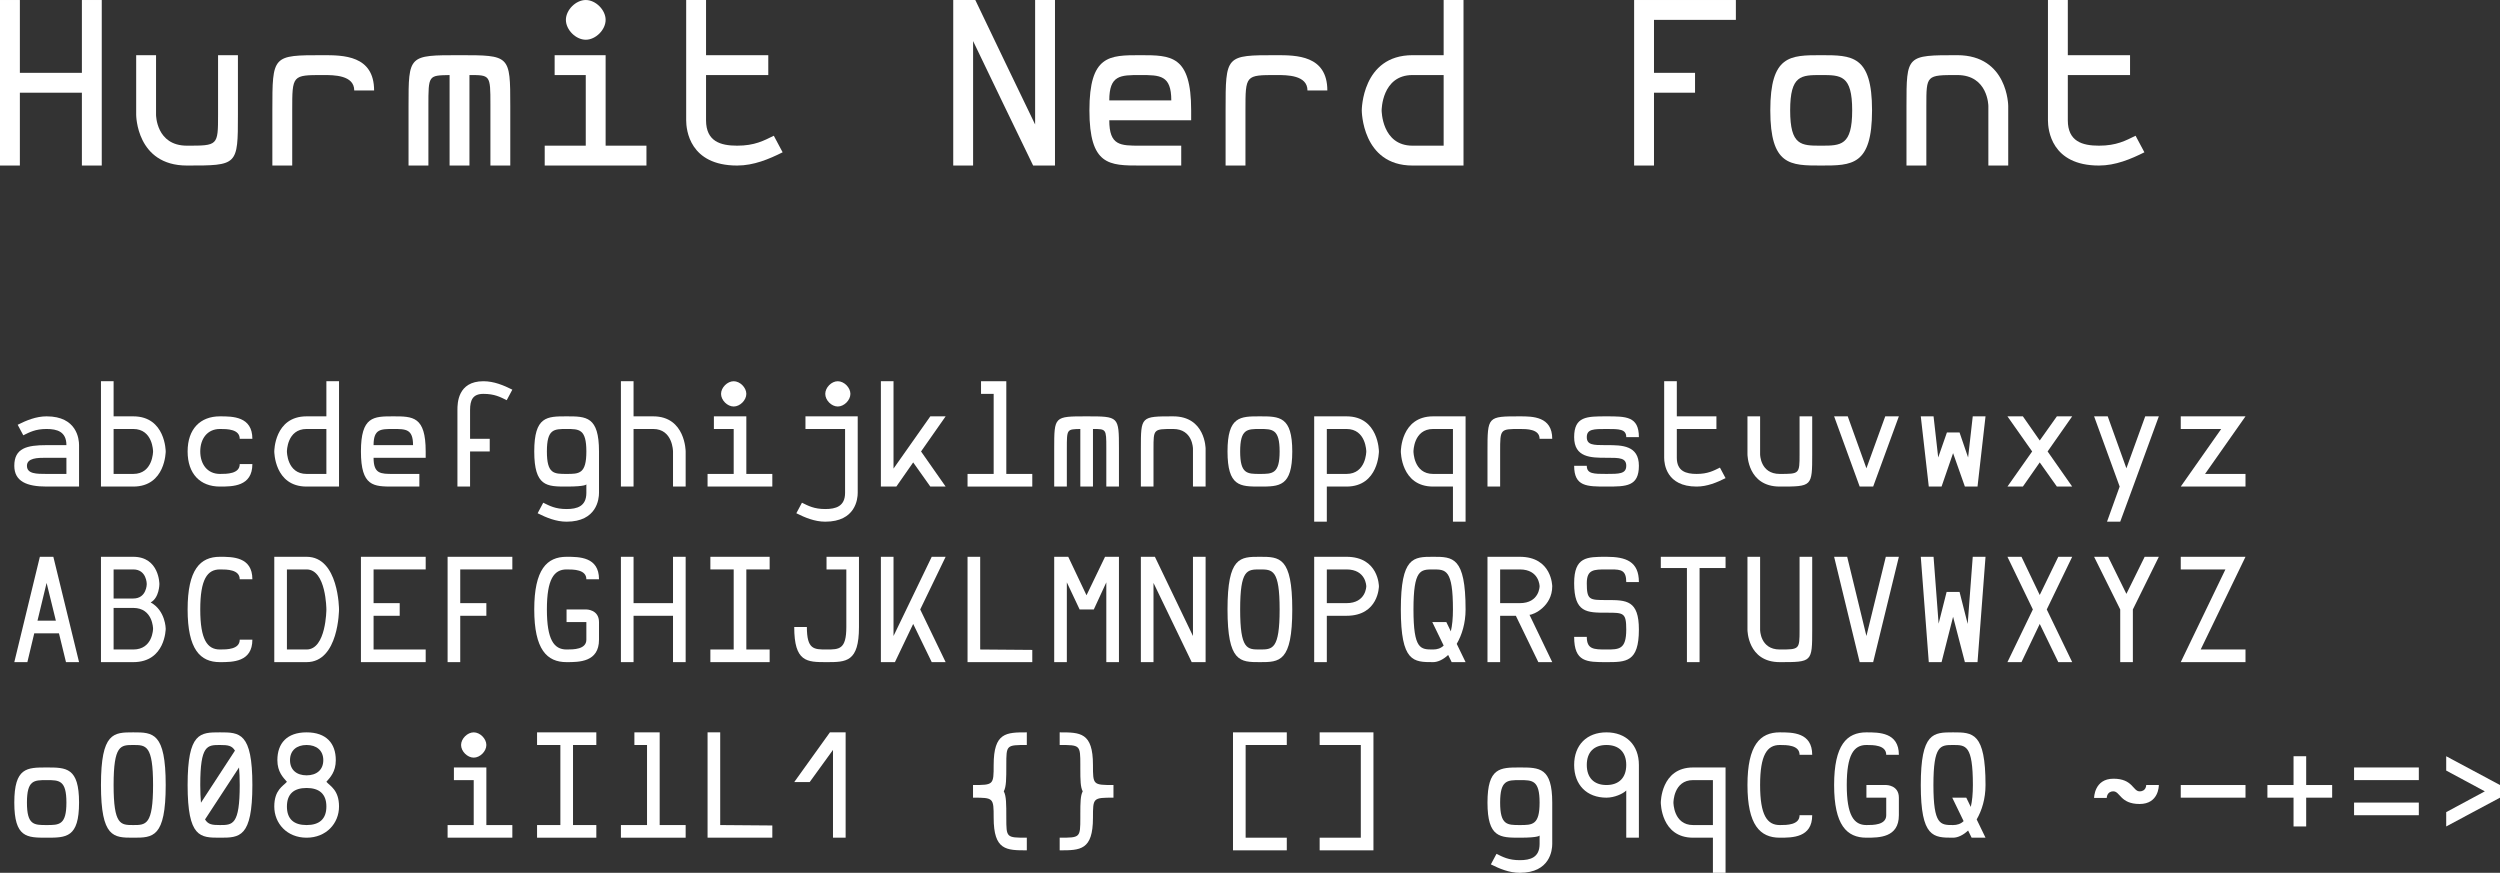 <?xml version="1.0" encoding="UTF-8" standalone="no"?>
<svg
   version="1.1"
   id="svg2"
   viewBox="0 0 311.497 108.75"
   height="30.692mm"
   width="87.911mm"
   sodipodi:docname="Hurmit Nerd Font.svg"
   inkscape:version="1.1.2 (0a00cf5339, 2022-02-04)"
   xmlns:inkscape="http://www.inkscape.org/namespaces/inkscape"
   xmlns:sodipodi="http://sodipodi.sourceforge.net/DTD/sodipodi-0.dtd"
   xmlns="http://www.w3.org/2000/svg"
   xmlns:svg="http://www.w3.org/2000/svg"
   xmlns:rdf="http://www.w3.org/1999/02/22-rdf-syntax-ns#"
   xmlns:cc="http://creativecommons.org/ns#"
   xmlns:dc="http://purl.org/dc/elements/1.1/">
  <rect x="0" y="0" width="311.497" height="108.75" fill="#333333" stroke="none"/>
  <sodipodi:namedview
     id="namedview12"
     pagecolor="#ffffff"
     bordercolor="#666666"
     borderopacity="1.0"
     inkscape:pageshadow="2"
     inkscape:pageopacity="0.0"
     inkscape:pagecheckerboard="0"
     inkscape:document-units="mm"
     showgrid="false"
     inkscape:zoom="0.64052329"
     inkscape:cx="328.63754"
     inkscape:cy="475.39255"
     inkscape:window-width="1458"
     inkscape:window-height="976"
     inkscape:window-x="0"
     inkscape:window-y="32"
     inkscape:window-maximized="0"
     inkscape:current-layer="svg2" />
  <defs
     id="defs4" />
  <g
     id="layer1"
     transform="translate(-65.002,-80.309)">
    <g
       aria-label="Hurmit Nerd Font"
       id="text4136"
       style="font-size:27.5px;line-height:125%;font-family:'Hurmit Nerd Font';text-decoration:underline;text-decoration-line:underline;letter-spacing:0px;word-spacing:0px;fill:#ffffff;stroke-width:1px">
      <path
         d="M 65.002,80.309 V 100.934 H 67.477 V 91.859 H 75.205 V 100.934 H 77.68 V 80.309 H 75.205 V 89.384 H 67.477 V 80.309 Z"
         id="path829" />
      <path
         d="M 92.172,87.184 V 94.609 C 92.172,98.459 92.145,98.459 88.295,98.459 84.445,98.459 84.445,94.609 84.445,94.609 V 87.184 H 81.97 V 94.609 C 81.97,94.609 81.97,100.934 88.295,100.934 94.62,100.934 94.647,100.934 94.647,94.609 V 87.184 Z"
         id="path831" />
      <path
         d="M 101.412,94.059 C 101.412,89.659 101.412,89.659 105.262,89.659 H 105.317 C 106.582,89.659 109.14,89.659 109.14,91.584 H 111.615 C 111.615,87.184 107.737,87.184 105.262,87.184 98.937,87.184 98.937,87.184 98.937,94.059 V 100.934 H 101.412 Z"
         id="path833" />
      <path
         d="M 118.38,100.934 V 93.509 C 118.38,89.659 118.38,89.714 121.02,89.659 V 100.934 H 123.495 V 89.659 C 126.08,89.659 126.107,89.659 126.107,93.289 V 93.509 100.934 H 128.582 V 93.509 C 128.582,87.184 128.555,87.184 122.23,87.184 115.905,87.184 115.905,87.184 115.905,93.509 V 100.934 Z"
         id="path835" />
      <path
         d="M 134.109,87.184 V 89.659 H 137.987 V 98.459 H 132.872 V 100.934 H 145.549 V 98.459 H 140.462 V 87.184 Z M 137.987,80.309 C 136.75,80.309 135.512,81.546 135.512,82.784 135.512,84.021 136.75,85.259 137.987,85.259 139.225,85.259 140.462,84.021 140.462,82.784 140.462,81.546 139.225,80.309 137.987,80.309 Z"
         id="path837" />
      <path
         d="M 152.974,94.059 V 89.659 H 160.729 V 87.184 H 152.974 V 80.309 H 150.499 V 94.059 95.296 C 150.499,96.479 150.912,100.934 156.852,100.934 158.914,100.934 160.812,100.136 162.517,99.284 L 161.417,97.221 C 160.179,97.826 159.052,98.459 156.852,98.459 154.789,98.459 152.974,97.936 152.974,95.296 Z"
         id="path839" />
      <path
         d="M 193.977,80.309 V 95.819 C 191.474,90.649 188.999,85.479 186.524,80.309 H 183.774 V 100.934 H 186.249 V 85.424 C 188.724,90.594 191.227,95.764 193.729,100.934 H 196.452 V 80.309 Z"
         id="path841" />
      <path
         d="M 203.217,92.821 C 203.217,89.659 204.592,89.659 207.067,89.659 209.542,89.659 210.944,89.659 210.944,92.821 Z M 207.067,87.184 C 203.217,87.184 200.742,87.184 200.742,94.059 200.742,100.934 203.217,100.934 207.067,100.934 H 212.182 V 98.459 H 207.067 C 204.592,98.459 203.217,98.459 203.217,95.296 H 213.419 V 94.059 C 213.419,87.184 210.917,87.184 207.067,87.184 Z"
         id="path843" />
      <path
         d="M 220.184,94.059 C 220.184,89.659 220.184,89.659 224.034,89.659 H 224.089 C 225.354,89.659 227.912,89.659 227.912,91.584 H 230.387 C 230.387,87.184 226.509,87.184 224.034,87.184 217.709,87.184 217.709,87.184 217.709,94.059 V 100.934 H 220.184 Z"
         id="path845" />
      <path
         d="M 234.677,94.059 C 234.677,94.059 234.677,100.934 241.002,100.934 H 244.274 247.354 V 90.979 80.309 H 244.879 V 83.746 86.634 87.184 H 244.412 241.002 C 234.677,87.184 234.677,94.059 234.677,94.059 Z M 244.302,98.459 H 241.002 C 237.152,98.459 237.152,94.059 237.152,94.059 237.152,94.059 237.152,89.659 241.002,89.659 H 244.412 244.879 V 98.459 Z"
         id="path847" />
      <path
         d="M 268.612,80.309 V 100.934 H 271.087 V 91.859 H 276.202 V 89.384 H 271.087 V 82.784 H 281.289 V 80.309 Z"
         id="path849" />
      <path
         d="M 298.257,94.059 C 298.257,87.184 295.754,87.184 291.904,87.184 288.054,87.184 285.579,87.184 285.579,94.059 285.579,100.934 288.054,100.934 291.904,100.934 295.754,100.934 298.257,100.934 298.257,94.059 Z M 291.904,89.659 C 294.379,89.659 295.782,89.659 295.782,94.059 295.782,98.459 294.379,98.459 291.904,98.459 289.429,98.459 288.054,98.459 288.054,94.059 288.054,89.659 289.429,89.659 291.904,89.659 Z"
         id="path851" />
      <path
         d="M 305.022,100.934 V 93.509 C 305.022,89.659 305.022,89.659 308.872,89.659 312.722,89.659 312.749,93.509 312.749,93.509 V 100.934 H 315.224 V 93.509 C 315.224,93.509 315.197,87.184 308.872,87.184 302.547,87.184 302.547,87.184 302.547,93.509 V 100.934 Z"
         id="path853" />
      <path
         d="M 322.649,94.059 V 89.659 H 330.404 V 87.184 H 322.649 V 80.309 H 320.174 V 94.059 95.296 C 320.174,96.479 320.587,100.934 326.527,100.934 328.589,100.934 330.487,100.136 332.192,99.284 L 331.092,97.221 C 329.854,97.826 328.727,98.459 326.527,98.459 324.464,98.459 322.649,97.936 322.649,95.296 Z"
         id="path855" />
    </g>
    <g
       aria-label="abcdefghijklmnopqrstuvwxyzABCDEFGHIJKLMNOPQRSTUVWXYZ oO08 iIlL1 {} [] g9qCGQ ~-+=&gt;"
       id="text4140"
       style="font-size:27.5px;line-height:125%;font-family:'Hurmit Nerd Font';letter-spacing:0px;word-spacing:0px;fill:#ffffff;stroke-width:1px">
      <path
         d="M 68.359,138.344 C 68.359,137.364 69.707,137.346 70.704,137.346 H 70.809 72.909 73.277 V 139.359 H 72.857 70.809 C 69.549,139.359 68.359,139.359 68.359,138.344 Z M 67.904,134.546 C 68.692,134.161 69.409,133.759 70.809,133.759 72.122,133.759 73.277,134.091 73.277,135.771 H 72.979 70.809 C 68.359,135.771 66.784,136.139 66.784,138.344 66.784,140.304 68.359,140.934 70.809,140.934 H 72.909 74.852 V 135.771 C 74.852,135.019 74.589,132.184 70.809,132.184 69.497,132.184 68.289,132.691 67.204,133.234 Z"
         style="font-size:17.5px"
         id="path858" />
      <path
         d="M 85.649,136.559 C 85.649,136.559 85.632,132.184 81.607,132.184 H 79.472 79.157 V 131.834 129.996 127.809 H 77.582 V 134.599 140.934 H 79.542 81.607 C 85.632,140.934 85.649,136.559 85.649,136.559 Z M 79.542,139.359 H 79.157 V 133.759 H 79.437 81.607 C 84.057,133.759 84.074,136.559 84.074,136.559 84.074,136.559 84.057,139.359 81.607,139.359 Z"
         style="font-size:17.5px"
         id="path860" />
      <path
         d="M 96.447,138.134 H 94.872 C 94.872,139.359 93.244,139.359 92.439,139.359 H 92.404 C 90.829,139.359 89.954,138.134 89.954,136.559 89.954,134.984 90.829,133.759 92.404,133.759 H 92.439 C 93.244,133.759 94.872,133.759 94.872,134.984 H 96.447 C 96.447,132.184 93.979,132.184 92.404,132.184 89.954,132.184 88.379,133.759 88.379,136.559 88.379,139.359 89.954,140.934 92.404,140.934 93.979,140.934 96.447,140.934 96.447,138.134 Z"
         style="font-size:17.5px"
         id="path862" />
      <path
         d="M 99.177,136.559 C 99.177,136.559 99.177,140.934 103.202,140.934 H 105.284 107.244 V 134.599 127.809 H 105.669 V 129.996 131.834 132.184 H 105.372 103.202 C 99.177,132.184 99.177,136.559 99.177,136.559 Z M 105.302,139.359 H 103.202 C 100.752,139.359 100.752,136.559 100.752,136.559 100.752,136.559 100.752,133.759 103.202,133.759 H 105.372 105.669 V 139.359 Z"
         style="font-size:17.5px"
         id="path864" />
      <path
         d="M 111.549,135.771 C 111.549,133.759 112.424,133.759 113.999,133.759 115.574,133.759 116.467,133.759 116.467,135.771 Z M 113.999,132.184 C 111.549,132.184 109.974,132.184 109.974,136.559 109.974,140.934 111.549,140.934 113.999,140.934 H 117.254 V 139.359 H 113.999 C 112.424,139.359 111.549,139.359 111.549,137.346 H 118.042 V 136.559 C 118.042,132.184 116.449,132.184 113.999,132.184 Z"
         style="font-size:17.5px"
         id="path866" />
      <path
         d="M 121.997,140.934 H 123.572 V 136.559 H 126.022 V 134.984 H 123.572 V 131.396 C 123.572,130.136 123.922,129.384 125.234,129.384 126.634,129.384 127.352,129.786 128.139,130.171 L 128.839,128.859 C 127.754,128.316 126.547,127.809 125.234,127.809 122.014,127.809 121.997,130.591 121.997,131.379 V 131.396 Z"
         style="font-size:17.5px"
         id="path868" />
      <path
         d="M 139.637,140.934 V 136.559 C 139.637,132.184 138.044,132.184 135.594,132.184 133.144,132.184 131.569,132.184 131.569,136.559 131.569,140.934 133.144,140.934 135.594,140.934 138.044,140.934 138.062,140.654 138.062,140.654 V 140.934 141.721 C 138.062,143.401 136.907,143.734 135.594,143.734 134.194,143.734 133.477,143.331 132.689,142.946 L 131.989,144.259 C 133.074,144.801 134.282,145.309 135.594,145.309 139.374,145.309 139.637,142.474 139.637,141.721 Z M 135.594,133.759 C 137.169,133.759 138.062,133.759 138.062,136.559 138.062,139.359 137.169,139.359 135.594,139.359 134.019,139.359 133.144,139.359 133.144,136.559 133.144,133.759 134.019,133.759 135.594,133.759 Z"
         style="font-size:17.5px"
         id="path870" />
      <path
         d="M 150.434,140.934 V 136.559 C 150.434,136.559 150.417,132.184 146.392,132.184 H 144.257 143.942 V 131.834 129.996 127.809 H 142.367 V 134.599 140.934 H 143.942 V 133.759 H 144.222 146.392 C 148.842,133.759 148.859,136.559 148.859,136.559 V 140.934 Z"
         style="font-size:17.5px"
         id="path872" />
      <path
         d="M 153.952,132.184 V 133.759 H 156.419 V 139.359 H 153.164 V 140.934 H 161.232 V 139.359 H 157.994 V 132.184 Z M 156.419,127.809 C 155.632,127.809 154.844,128.596 154.844,129.384 154.844,130.171 155.632,130.959 156.419,130.959 157.207,130.959 157.994,130.171 157.994,129.384 157.994,128.596 157.207,127.809 156.419,127.809 Z"
         style="font-size:17.5px"
         id="path874" />
      <path
         d="M 171.872,140.934 V 132.184 H 165.362 V 133.759 H 170.297 V 140.934 141.721 C 170.297,143.401 169.142,143.734 167.829,143.734 166.429,143.734 165.712,143.331 164.924,142.946 L 164.224,144.259 C 165.309,144.801 166.517,145.309 167.829,145.309 171.609,145.309 171.872,142.474 171.872,141.721 Z M 169.387,127.809 C 168.599,127.809 167.829,128.596 167.829,129.384 167.829,130.171 168.599,130.959 169.387,130.959 170.174,130.959 170.962,130.171 170.962,129.384 170.962,128.596 170.174,127.809 169.387,127.809 Z"
         style="font-size:17.5px"
         id="path876" />
      <path
         d="M 182.827,140.934 179.764,136.559 C 180.779,135.106 181.812,133.636 182.827,132.184 H 180.919 C 179.397,134.354 177.857,136.524 176.334,138.694 V 127.809 H 174.759 V 140.934 H 176.684 C 177.384,139.919 178.084,138.939 178.784,137.924 L 180.919,140.934 Z"
         style="font-size:17.5px"
         id="path878" />
      <path
         d="M 187.237,127.809 V 129.384 H 188.812 V 139.359 H 185.557 V 140.934 H 193.624 V 139.359 H 190.387 V 127.809 Z"
         style="font-size:17.5px"
         id="path880" />
      <path
         d="M 197.929,140.934 V 136.209 C 197.929,133.759 197.929,133.794 199.609,133.759 V 140.934 H 201.184 V 133.759 C 202.829,133.759 202.847,133.759 202.847,136.069 V 136.209 140.934 H 204.422 V 136.209 C 204.422,132.184 204.404,132.184 200.379,132.184 196.354,132.184 196.354,132.184 196.354,136.209 V 140.934 Z"
         style="font-size:17.5px"
         id="path882" />
      <path
         d="M 208.727,140.934 V 136.209 C 208.727,133.759 208.727,133.759 211.177,133.759 213.627,133.759 213.644,136.209 213.644,136.209 V 140.934 H 215.219 V 136.209 C 215.219,136.209 215.202,132.184 211.177,132.184 207.152,132.184 207.152,132.184 207.152,136.209 V 140.934 Z"
         style="font-size:17.5px"
         id="path884" />
      <path
         d="M 226.017,136.559 C 226.017,132.184 224.424,132.184 221.974,132.184 219.524,132.184 217.949,132.184 217.949,136.559 217.949,140.934 219.524,140.934 221.974,140.934 224.424,140.934 226.017,140.934 226.017,136.559 Z M 221.974,133.759 C 223.549,133.759 224.442,133.759 224.442,136.559 224.442,139.359 223.549,139.359 221.974,139.359 220.399,139.359 219.524,139.359 219.524,136.559 219.524,133.759 220.399,133.759 221.974,133.759 Z"
         style="font-size:17.5px"
         id="path886" />
      <path
         d="M 236.814,136.559 C 236.814,136.559 236.797,132.184 232.772,132.184 H 230.707 228.747 V 138.519 145.309 H 230.322 V 143.121 141.284 140.934 H 230.637 232.772 C 236.797,140.934 236.814,136.559 236.814,136.559 Z M 230.707,133.759 H 232.772 C 235.222,133.759 235.239,136.559 235.239,136.559 235.239,136.559 235.222,139.359 232.772,139.359 H 230.602 230.322 V 133.759 Z"
         style="font-size:17.5px"
         id="path888" />
      <path
         d="M 239.544,136.559 C 239.544,136.559 239.544,140.934 243.569,140.934 H 245.739 246.037 V 141.284 143.121 145.309 H 247.612 V 138.519 132.184 H 245.652 243.569 C 239.544,132.184 239.544,136.559 239.544,136.559 Z M 245.669,133.759 H 246.037 V 139.359 H 245.739 243.569 C 241.119,139.359 241.119,136.559 241.119,136.559 241.119,136.559 241.119,133.759 243.569,133.759 Z"
         style="font-size:17.5px"
         id="path890" />
      <path
         d="M 251.917,136.559 C 251.917,133.759 251.917,133.759 254.367,133.759 H 254.401 C 255.207,133.759 256.834,133.759 256.834,134.984 H 258.409 C 258.409,132.184 255.941,132.184 254.367,132.184 250.341,132.184 250.341,132.184 250.341,136.559 V 140.934 H 251.917 Z"
         style="font-size:17.5px"
         id="path892" />
      <path
         d="M 265.321,137.346 C 266.791,137.346 267.631,137.364 267.631,138.344 267.631,139.359 266.739,139.359 265.164,139.359 263.589,139.359 262.714,139.359 262.714,138.344 H 261.139 C 261.139,140.934 262.714,140.934 265.164,140.934 267.614,140.934 269.206,140.934 269.206,138.344 269.206,135.789 267.071,135.771 265.234,135.771 H 265.006 C 263.536,135.771 262.714,135.754 262.714,134.774 262.714,133.759 263.589,133.759 265.164,133.759 266.739,133.759 267.631,133.759 267.631,134.774 H 269.206 C 269.206,132.184 267.614,132.184 265.164,132.184 262.714,132.184 261.139,132.184 261.139,134.774 261.139,137.329 263.256,137.346 265.094,137.346 Z"
         style="font-size:17.5px"
         id="path894" />
      <path
         d="M 273.931,136.559 V 133.759 H 278.866 V 132.184 H 273.931 V 127.809 H 272.356 V 136.559 137.346 C 272.356,138.099 272.619,140.934 276.399,140.934 277.711,140.934 278.919,140.426 280.004,139.884 L 279.304,138.571 C 278.516,138.956 277.799,139.359 276.399,139.359 275.086,139.359 273.931,139.026 273.931,137.346 Z"
         style="font-size:17.5px"
         id="path896" />
      <path
         d="M 289.226,132.184 V 136.909 C 289.226,139.359 289.209,139.359 286.759,139.359 284.309,139.359 284.309,136.909 284.309,136.909 V 132.184 H 282.734 V 136.909 C 282.734,136.909 282.734,140.934 286.759,140.934 290.784,140.934 290.801,140.934 290.801,136.909 V 132.184 Z"
         style="font-size:17.5px"
         id="path898" />
      <path
         d="M 298.396,140.934 301.599,132.184 H 299.901 L 297.556,138.659 295.229,132.184 H 293.531 L 296.716,140.934 Z"
         style="font-size:17.5px"
         id="path900" />
      <path
         d="M 306.499,137.311 305.921,132.184 H 304.329 L 305.326,140.934 H 306.919 L 308.354,136.769 309.824,140.934 H 311.399 L 312.396,132.184 H 310.804 L 310.226,137.311 309.159,134.196 H 307.584 Z"
         style="font-size:17.5px"
         id="path902" />
      <path
         d="M 318.206,136.559 315.126,140.934 H 317.051 L 319.151,137.924 321.286,140.934 H 323.194 L 320.131,136.559 323.194,132.184 H 321.286 L 319.151,135.194 317.051,132.184 H 315.126 Z"
         style="font-size:17.5px"
         id="path904" />
      <path
         d="M 329.109,140.934 327.534,145.309 H 329.179 L 330.789,140.934 333.991,132.184 H 332.294 L 329.949,138.659 327.621,132.184 H 325.924 Z"
         style="font-size:17.5px"
         id="path906" />
      <path
         d="M 339.749,139.359 C 341.429,136.979 343.109,134.564 344.789,132.184 H 336.721 V 133.759 H 341.761 C 340.081,136.139 338.401,138.554 336.721,140.934 H 344.789 V 139.359 Z"
         style="font-size:17.5px"
         id="path908" />
      <path
         d="M 71.649,149.684 H 69.969 L 66.784,162.809 H 68.412 L 69.269,159.221 H 72.349 L 73.224,162.809 H 74.852 Z M 71.964,157.646 H 69.672 L 70.809,152.939 Z"
         style="font-size:17.5px"
         id="path910" />
      <path
         d="M 79.157,161.234 V 156.054 H 81.607 C 84.057,156.054 84.074,158.644 84.074,158.644 84.074,158.644 84.057,161.234 81.607,161.234 Z M 77.582,156.054 V 162.809 H 81.607 C 85.632,162.809 85.649,158.644 85.649,158.644 85.649,158.644 85.632,156.386 83.777,155.371 84.862,154.776 84.862,153.079 84.862,153.079 84.862,153.079 84.862,149.684 81.607,149.684 H 77.582 V 154.881 Z M 81.607,154.881 H 79.157 V 151.259 H 81.607 C 83.287,151.259 83.287,153.079 83.287,153.079 83.287,153.079 83.287,154.881 81.607,154.881 Z"
         style="font-size:17.5px"
         id="path912" />
      <path
         d="M 96.447,160.009 H 94.872 C 94.872,161.234 93.244,161.234 92.439,161.234 H 92.404 C 90.829,161.234 89.954,160.009 89.954,156.246 89.954,152.484 90.829,151.259 92.404,151.259 H 92.439 C 93.244,151.259 94.872,151.259 94.872,152.484 H 96.447 C 96.447,149.684 93.979,149.684 92.404,149.684 89.954,149.684 88.379,151.259 88.379,156.246 88.379,161.234 89.954,162.809 92.404,162.809 93.979,162.809 96.447,162.809 96.447,160.009 Z"
         style="font-size:17.5px"
         id="path914" />
      <path
         d="M 100.752,149.684 H 99.177 V 152.099 162.809 H 101.137 103.202 C 107.227,162.809 107.244,156.246 107.244,156.246 107.244,156.246 107.227,149.684 103.202,149.684 H 101.067 Z M 101.137,161.234 H 100.752 V 151.259 H 101.032 103.202 C 105.652,151.259 105.669,156.246 105.669,156.246 105.669,156.246 105.652,161.234 103.202,161.234 Z"
         style="font-size:17.5px"
         id="path916" />
      <path
         d="M 109.974,149.684 V 162.809 H 118.042 V 161.234 H 111.549 V 157.034 H 114.804 V 155.459 H 111.549 V 151.259 H 118.042 V 149.684 Z"
         style="font-size:17.5px"
         id="path918" />
      <path
         d="M 120.772,149.684 V 162.809 H 122.347 V 157.034 H 125.602 V 155.459 H 122.347 V 151.259 H 128.839 V 149.684 Z"
         style="font-size:17.5px"
         id="path920" />
      <path
         d="M 138.062,156.246 H 135.594 V 157.821 H 138.062 V 160.009 C 138.062,161.234 136.434,161.234 135.629,161.234 H 135.594 C 134.019,161.234 133.144,160.009 133.144,156.246 133.144,152.484 134.019,151.259 135.594,151.259 H 135.629 C 136.434,151.259 138.062,151.259 138.062,152.484 H 139.637 C 139.637,149.684 137.169,149.684 135.594,149.684 133.144,149.684 131.569,151.259 131.569,156.246 131.569,161.234 133.144,162.809 135.594,162.809 137.169,162.809 139.637,162.809 139.637,160.009 V 157.821 C 139.637,156.246 138.062,156.246 138.062,156.246 Z"
         style="font-size:17.5px"
         id="path922" />
      <path
         d="M 142.367,149.684 V 162.809 H 143.942 V 157.034 H 148.859 V 162.809 H 150.434 V 149.684 H 148.859 V 155.459 H 143.942 V 149.684 Z"
         style="font-size:17.5px"
         id="path924" />
      <path
         d="M 160.899,149.684 H 153.514 V 151.259 H 156.419 V 161.234 H 153.514 V 162.809 H 160.899 V 161.234 H 157.994 V 151.259 H 160.899 Z"
         style="font-size:17.5px"
         id="path926" />
      <path
         d="M 170.454,151.259 V 158.434 C 170.454,161.234 169.562,161.234 167.987,161.234 166.412,161.234 165.537,161.234 165.537,158.434 H 163.962 C 163.962,162.809 165.537,162.809 167.987,162.809 170.437,162.809 172.029,162.809 172.029,158.434 V 149.684 H 167.987 V 151.259 Z"
         style="font-size:17.5px"
         id="path928" />
      <path
         d="M 174.759,149.684 V 162.809 H 176.509 L 178.784,158.049 181.094,162.809 H 182.827 L 179.659,156.246 182.827,149.684 H 181.094 C 179.502,152.974 177.927,156.264 176.334,159.554 V 149.684 Z"
         style="font-size:17.5px"
         id="path930" />
      <path
         d="M 185.557,149.684 V 162.809 H 193.624 V 161.286 L 187.132,161.234 V 149.684 Z"
         style="font-size:17.5px"
         id="path932" />
      <path
         d="M 202.847,152.869 V 162.809 H 204.422 V 149.684 H 202.689 L 200.379,154.479 198.104,149.684 H 196.354 V 162.809 H 197.929 V 152.869 L 199.522,156.246 H 201.289 Z"
         style="font-size:17.5px"
         id="path934" />
      <path
         d="M 213.644,149.684 V 159.554 C 212.052,156.264 210.477,152.974 208.902,149.684 H 207.152 V 162.809 H 208.727 V 152.939 C 210.302,156.229 211.894,159.519 213.487,162.809 H 215.219 V 149.684 Z"
         style="font-size:17.5px"
         id="path936" />
      <path
         d="M 226.017,156.246 C 226.017,149.684 224.424,149.684 221.974,149.684 219.524,149.684 217.949,149.684 217.949,156.246 217.949,162.809 219.524,162.809 221.974,162.809 224.424,162.809 226.017,162.809 226.017,156.246 Z M 221.974,151.259 C 223.549,151.259 224.442,151.259 224.442,156.246 224.442,161.234 223.549,161.234 221.974,161.234 220.399,161.234 219.524,161.234 219.524,156.246 219.524,151.259 220.399,151.259 221.974,151.259 Z"
         style="font-size:17.5px"
         id="path938" />
      <path
         d="M 230.322,155.459 V 151.259 H 232.772 C 235.222,151.259 235.239,153.359 235.239,153.359 235.239,153.359 235.222,155.459 232.772,155.459 Z M 228.747,149.684 V 162.809 H 230.322 V 157.034 H 232.772 C 236.797,157.034 236.814,153.359 236.814,153.359 236.814,153.359 236.797,149.684 232.772,149.684 Z"
         style="font-size:17.5px"
         id="path940" />
      <path
         d="M 243.569,151.259 C 245.144,151.259 246.037,151.259 246.037,156.246 246.037,157.331 245.949,158.241 245.774,158.976 L 245.214,157.821 H 243.464 C 244.182,159.326 244.164,159.239 244.882,160.744 244.532,161.094 244.059,161.234 243.569,161.234 241.994,161.234 241.119,161.234 241.119,156.246 241.119,151.259 241.994,151.259 243.569,151.259 Z M 245.442,161.916 245.879,162.809 H 247.612 L 246.509,160.534 C 247.157,159.414 247.612,157.961 247.612,156.246 247.612,149.684 246.019,149.684 243.569,149.684 241.119,149.684 239.544,149.684 239.544,156.246 239.544,162.809 241.119,162.809 243.569,162.809 244.147,162.809 244.829,162.494 245.442,161.916 Z"
         style="font-size:17.5px"
         id="path942" />
      <path
         d="M 250.341,149.684 V 162.809 H 251.917 V 157.034 H 253.876 L 256.676,162.809 H 258.409 L 255.574,156.911 C 256.099,156.911 258.409,155.844 258.409,153.359 258.409,153.359 258.392,149.684 254.367,149.684 Z M 251.917,155.459 V 151.259 H 254.367 C 256.817,151.259 256.834,153.359 256.834,153.359 256.834,153.359 256.817,155.459 254.367,155.459 Z"
         style="font-size:17.5px"
         id="path944" />
      <path
         d="M 261.139,152.974 C 261.139,156.649 262.714,156.649 265.164,156.649 H 265.269 C 267.299,156.649 267.631,156.666 267.631,158.749 267.631,161.234 266.739,161.234 265.164,161.234 H 265.129 C 263.589,161.234 262.714,161.216 262.714,159.659 H 261.139 C 261.139,162.809 262.714,162.809 265.164,162.809 267.614,162.809 269.206,162.809 269.206,158.749 269.206,155.091 267.649,155.074 265.234,155.074 H 265.164 C 263.046,155.074 262.714,155.074 262.714,152.974 262.714,151.259 263.589,151.259 265.164,151.259 H 265.794 C 266.984,151.259 267.631,151.364 267.631,152.834 H 269.206 C 269.206,150.279 267.614,149.684 265.164,149.684 262.714,149.684 261.139,149.684 261.139,152.974 Z"
         style="font-size:17.5px"
         id="path946" />
      <path
         d="M 271.936,149.684 V 151.084 H 275.191 V 162.809 H 276.766 V 151.084 H 280.004 V 149.684 Z"
         style="font-size:17.5px"
         id="path948" />
      <path
         d="M 289.226,149.684 V 158.784 C 289.226,161.234 289.209,161.234 286.759,161.234 284.309,161.234 284.309,158.784 284.309,158.784 V 149.684 H 282.734 V 158.784 C 282.734,158.784 282.734,162.809 286.759,162.809 290.784,162.809 290.801,162.809 290.801,158.784 V 149.684 Z"
         style="font-size:17.5px"
         id="path950" />
      <path
         d="M 298.396,162.809 301.599,149.684 H 299.971 L 297.556,159.554 295.159,149.684 H 293.531 L 296.716,162.809 Z"
         style="font-size:17.5px"
         id="path952" />
      <path
         d="M 306.551,158.014 305.921,149.684 H 304.329 L 305.326,162.809 H 306.919 L 308.354,157.156 309.824,162.809 H 311.399 L 312.396,149.684 H 310.804 L 310.174,158.049 309.159,154.059 H 307.549 Z"
         style="font-size:17.5px"
         id="path954" />
      <path
         d="M 321.461,149.684 319.151,154.444 316.876,149.684 H 315.126 L 318.294,156.246 315.126,162.809 H 316.876 L 319.151,158.049 321.461,162.809 H 323.194 L 320.026,156.246 323.194,149.684 Z"
         style="font-size:17.5px"
         id="path956" />
      <path
         d="M 329.179,156.246 V 162.809 H 330.754 V 156.246 L 333.991,149.684 H 332.224 L 329.949,154.304 327.674,149.684 H 325.924 Z"
         style="font-size:17.5px"
         id="path958" />
      <path
         d="M 344.789,162.809 V 161.234 H 339.206 C 341.061,157.384 342.934,153.534 344.789,149.684 H 336.721 V 151.259 H 342.286 L 336.721,162.809 Z"
         style="font-size:17.5px"
         id="path960" />
      <path
         d="M 74.852,180.309 C 74.852,175.934 73.259,175.934 70.809,175.934 68.359,175.934 66.784,175.934 66.784,180.309 66.784,184.684 68.359,184.684 70.809,184.684 73.259,184.684 74.852,184.684 74.852,180.309 Z M 70.809,177.509 C 72.384,177.509 73.277,177.509 73.277,180.309 73.277,183.109 72.384,183.109 70.809,183.109 69.234,183.109 68.359,183.109 68.359,180.309 68.359,177.509 69.234,177.509 70.809,177.509 Z"
         style="font-size:17.5px"
         id="path962" />
      <path
         d="M 85.649,178.121 C 85.649,171.559 84.057,171.559 81.607,171.559 79.157,171.559 77.582,171.559 77.582,178.121 77.582,184.684 79.157,184.684 81.607,184.684 84.057,184.684 85.649,184.684 85.649,178.121 Z M 81.607,173.134 C 83.182,173.134 84.074,173.134 84.074,178.121 84.074,183.109 83.182,183.109 81.607,183.109 80.032,183.109 79.157,183.109 79.157,178.121 79.157,173.134 80.032,173.134 81.607,173.134 Z"
         style="font-size:17.5px"
         id="path964" />
      <path
         d="M 96.447,178.121 C 96.447,171.559 94.854,171.559 92.404,171.559 89.954,171.559 88.379,171.559 88.379,178.121 88.379,184.684 89.954,184.684 92.404,184.684 94.854,184.684 96.447,184.684 96.447,178.121 Z M 94.784,175.934 C 94.837,176.529 94.872,177.229 94.872,178.121 94.872,183.109 93.979,183.109 92.404,183.109 91.424,183.109 90.934,183.039 90.549,182.409 Z M 94.277,173.834 90.042,180.326 C 89.989,179.731 89.954,179.014 89.954,178.121 89.954,173.134 90.829,173.134 92.404,173.134 93.419,173.134 93.892,173.204 94.277,173.834 Z"
         style="font-size:17.5px"
         id="path966" />
      <path
         d="M 103.202,173.134 C 104.427,173.134 105.284,173.799 105.284,175.024 105.284,176.249 104.427,176.914 103.202,176.914 101.977,176.914 101.137,176.249 101.137,175.024 101.137,173.799 101.977,173.134 103.202,173.134 Z M 107.244,180.799 C 107.244,178.734 106.124,178.244 105.669,177.719 106.124,177.194 106.842,176.494 106.842,175.024 106.842,172.924 105.652,171.559 103.202,171.559 100.752,171.559 99.562,172.924 99.562,175.024 99.562,176.494 100.297,177.194 100.752,177.719 100.297,178.244 99.177,178.716 99.177,180.799 99.177,182.899 100.752,184.684 103.202,184.684 105.652,184.684 107.244,182.899 107.244,180.799 Z M 103.202,178.489 C 104.777,178.489 105.669,179.224 105.669,180.799 105.669,182.374 104.777,183.109 103.202,183.109 101.627,183.109 100.752,182.374 100.752,180.799 100.752,179.224 101.627,178.489 103.202,178.489 Z"
         style="font-size:17.5px"
         id="path968" />
      <path
         d="M 121.559,175.934 V 177.509 H 124.027 V 183.109 H 120.772 V 184.684 H 128.839 V 183.109 H 125.602 V 175.934 Z M 124.027,171.559 C 123.239,171.559 122.452,172.346 122.452,173.134 122.452,173.921 123.239,174.709 124.027,174.709 124.814,174.709 125.602,173.921 125.602,173.134 125.602,172.346 124.814,171.559 124.027,171.559 Z"
         style="font-size:17.5px"
         id="path970" />
      <path
         d="M 139.304,171.559 H 131.919 V 173.134 H 134.824 V 183.109 H 131.919 V 184.684 H 139.304 V 183.109 H 136.399 V 173.134 H 139.304 Z"
         style="font-size:17.5px"
         id="path972" />
      <path
         d="M 144.047,171.559 V 173.134 H 145.622 V 183.109 H 142.367 V 184.684 H 150.434 V 183.109 H 147.197 V 171.559 Z"
         style="font-size:17.5px"
         id="path974" />
      <path
         d="M 153.164,171.559 V 184.684 H 161.232 V 183.161 L 154.739,183.109 V 171.559 Z"
         style="font-size:17.5px"
         id="path976" />
      <path
         d="M 165.887,177.754 168.792,173.746 V 184.684 H 170.367 V 171.559 H 168.407 L 163.962,177.754 Z"
         style="font-size:17.5px"
         id="path978" />
      <path
         d="M 186.239,179.696 C 188.794,179.696 188.812,179.714 188.812,182.199 188.812,186.259 190.387,186.259 192.942,186.259 V 184.684 C 190.387,184.684 190.387,184.684 190.387,182.199 190.387,180.484 190.387,179.486 190.072,178.909 190.387,178.331 190.387,177.334 190.387,175.619 190.387,173.134 190.387,173.134 192.942,173.134 V 171.559 C 190.387,171.559 188.812,171.559 188.812,175.619 188.812,178.104 188.794,178.121 186.239,178.121 Z"
         style="font-size:17.5px"
         id="path980" />
      <path
         d="M 203.739,179.696 V 178.121 C 201.184,178.121 201.184,178.104 201.184,175.619 201.184,171.559 199.592,171.559 197.037,171.559 V 173.134 C 199.592,173.134 199.609,173.134 199.609,175.619 V 176.109 C 199.609,177.526 199.627,178.384 199.907,178.909 199.627,179.434 199.609,180.291 199.609,181.709 V 182.199 C 199.609,184.684 199.592,184.684 197.037,184.684 V 186.259 C 199.592,186.259 201.184,186.259 201.184,182.199 201.184,179.714 201.184,179.696 203.739,179.696 Z"
         style="font-size:17.5px"
         id="path982" />
      <path
         d="M 218.632,171.559 V 186.259 H 225.334 V 184.684 H 220.207 V 173.134 H 225.334 V 171.559 Z"
         style="font-size:17.5px"
         id="path984" />
      <path
         d="M 236.132,171.559 H 229.429 V 173.134 H 234.557 V 184.684 H 229.429 V 186.259 H 236.132 Z"
         style="font-size:17.5px"
         id="path986" />
      <path
         d="M 258.409,184.684 V 180.309 C 258.409,175.934 256.817,175.934 254.367,175.934 251.917,175.934 250.341,175.934 250.341,180.309 250.341,184.684 251.917,184.684 254.367,184.684 256.817,184.684 256.834,184.404 256.834,184.404 V 184.684 185.471 C 256.834,187.151 255.679,187.484 254.367,187.484 252.966,187.484 252.249,187.081 251.462,186.696 L 250.762,188.009 C 251.846,188.551 253.054,189.059 254.367,189.059 258.147,189.059 258.409,186.224 258.409,185.471 Z M 254.367,177.509 C 255.941,177.509 256.834,177.509 256.834,180.309 256.834,183.109 255.941,183.109 254.367,183.109 252.792,183.109 251.917,183.109 251.917,180.309 251.917,177.509 252.792,177.509 254.367,177.509 Z"
         style="font-size:17.5px"
         id="path988" />
      <path
         d="M 265.164,173.134 C 266.739,173.134 267.631,174.044 267.631,175.619 267.631,177.194 266.739,178.121 265.164,178.121 263.589,178.121 262.714,177.194 262.714,175.619 262.714,174.044 263.589,173.134 265.164,173.134 Z M 267.631,178.804 V 184.684 H 269.206 V 175.619 C 269.206,173.134 267.614,171.559 265.164,171.559 262.714,171.559 261.139,173.134 261.139,175.619 261.139,178.104 262.714,179.696 265.164,179.696 266.144,179.696 267.211,179.224 267.631,178.804 Z"
         style="font-size:17.5px"
         id="path990" />
      <path
         d="M 271.936,180.309 C 271.936,180.309 271.936,184.684 275.961,184.684 H 278.131 278.429 V 185.034 186.871 189.059 H 280.004 V 182.269 175.934 H 278.044 275.961 C 271.936,175.934 271.936,180.309 271.936,180.309 Z M 278.061,177.509 H 278.429 V 183.109 H 278.131 275.961 C 273.511,183.109 273.511,180.309 273.511,180.309 273.511,180.309 273.511,177.509 275.961,177.509 Z"
         style="font-size:17.5px"
         id="path992" />
      <path
         d="M 290.801,181.884 H 289.226 C 289.226,183.109 287.599,183.109 286.794,183.109 H 286.759 C 285.184,183.109 284.309,181.884 284.309,178.121 284.309,174.359 285.184,173.134 286.759,173.134 H 286.794 C 287.599,173.134 289.226,173.134 289.226,174.359 H 290.801 C 290.801,171.559 288.334,171.559 286.759,171.559 284.309,171.559 282.734,173.134 282.734,178.121 282.734,183.109 284.309,184.684 286.759,184.684 288.334,184.684 290.801,184.684 290.801,181.884 Z"
         style="font-size:17.5px"
         id="path994" />
      <path
         d="M 300.024,178.121 H 297.556 V 179.696 H 300.024 V 181.884 C 300.024,183.109 298.396,183.109 297.591,183.109 H 297.556 C 295.981,183.109 295.106,181.884 295.106,178.121 295.106,174.359 295.981,173.134 297.556,173.134 H 297.591 C 298.396,173.134 300.024,173.134 300.024,174.359 H 301.599 C 301.599,171.559 299.131,171.559 297.556,171.559 295.106,171.559 293.531,173.134 293.531,178.121 293.531,183.109 295.106,184.684 297.556,184.684 299.131,184.684 301.599,184.684 301.599,181.884 V 179.696 C 301.599,178.121 300.024,178.121 300.024,178.121 Z"
         style="font-size:17.5px"
         id="path996" />
      <path
         d="M 308.354,173.134 C 309.929,173.134 310.821,173.134 310.821,178.121 310.821,179.206 310.734,180.116 310.559,180.851 L 309.999,179.696 H 308.249 C 308.966,181.201 308.949,181.114 309.666,182.619 309.316,182.969 308.844,183.109 308.354,183.109 306.779,183.109 305.904,183.109 305.904,178.121 305.904,173.134 306.779,173.134 308.354,173.134 Z M 310.226,183.791 310.664,184.684 H 312.396 L 311.294,182.409 C 311.941,181.289 312.396,179.836 312.396,178.121 312.396,171.559 310.804,171.559 308.354,171.559 305.904,171.559 304.329,171.559 304.329,178.121 304.329,184.684 305.904,184.684 308.354,184.684 308.931,184.684 309.614,184.369 310.226,183.791 Z"
         style="font-size:17.5px"
         id="path998" />
      <path
         d="M 325.924,179.731 H 327.499 C 327.499,179.731 327.499,178.909 328.321,178.909 329.179,178.909 329.179,180.484 331.594,180.484 333.974,180.484 333.991,178.244 333.991,178.121 H 332.416 C 332.416,178.156 332.416,178.909 331.594,178.909 330.754,178.909 330.754,177.334 328.339,177.334 325.924,177.334 325.924,179.731 325.924,179.731 Z"
         style="font-size:17.5px"
         id="path1000" />
      <path
         d="M 336.721,178.121 V 179.696 H 344.789 V 178.121 Z"
         style="font-size:17.5px"
         id="path1002" />
      <path
         d="M 355.586,178.121 H 352.349 V 174.534 H 350.774 V 178.121 H 347.519 V 179.696 H 350.774 V 183.284 H 352.349 V 179.696 H 355.586 Z"
         style="font-size:17.5px"
         id="path1004" />
      <path
         d="M 358.316,175.934 V 177.509 H 366.384 V 175.934 Z M 358.316,180.309 V 181.884 H 366.384 V 180.309 Z"
         style="font-size:17.5px"
         id="path1006" />
      <path
         d="M 376.499,179.696 V 178.121 L 369.796,174.534 V 176.319 L 374.609,178.909 369.796,181.499 V 183.284 Z"
         style="font-size:17.5px"
         id="path1008" />
    </g>
  </g>
</svg>
